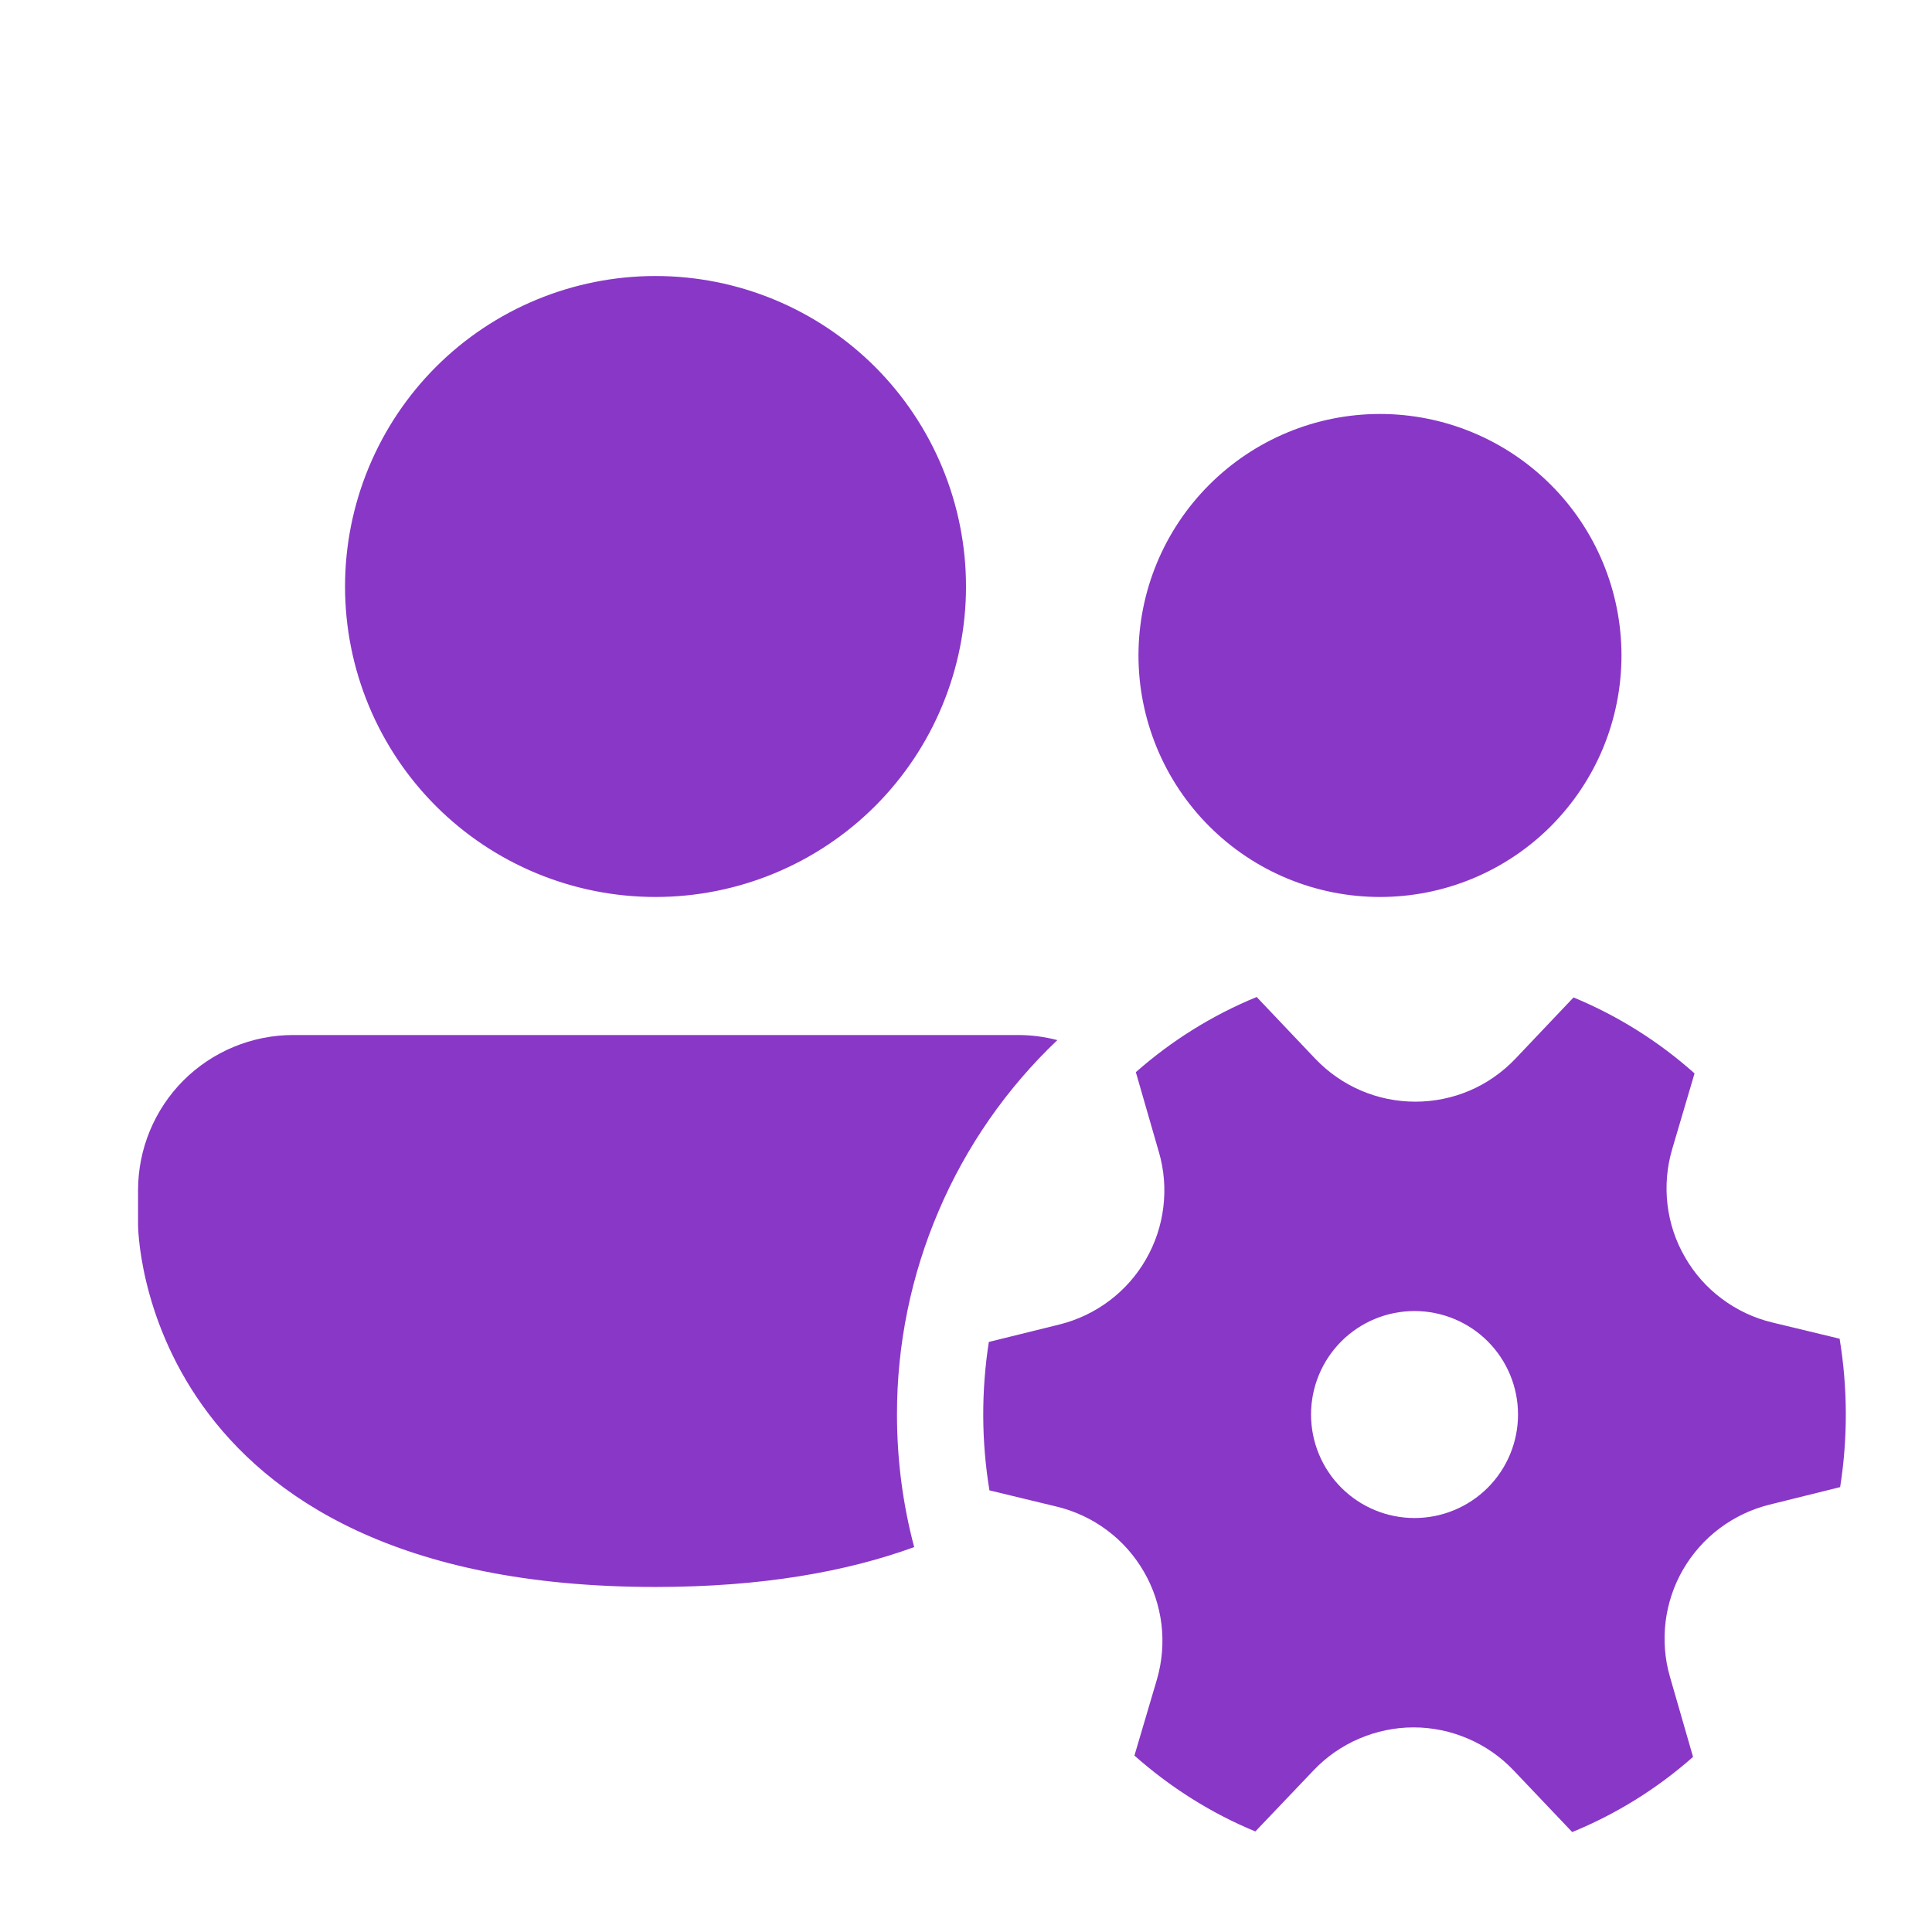 <svg width="22" height="22" viewBox="0 0 22 22" fill="none" xmlns="http://www.w3.org/2000/svg">
<path d="M7.464 10.214C8.402 10.214 9.301 9.842 9.965 9.179C10.628 8.516 11 7.616 11 6.679C11 5.741 10.628 4.842 9.965 4.178C9.301 3.515 8.402 3.143 7.464 3.143C6.527 3.143 5.627 3.515 4.964 4.178C4.301 4.842 3.929 5.741 3.929 6.679C3.929 7.616 4.301 8.516 4.964 9.179C5.627 9.842 6.527 10.214 7.464 10.214ZM18.464 7.464C18.464 7.825 18.393 8.183 18.255 8.517C18.117 8.85 17.914 9.153 17.659 9.409C17.404 9.664 17.1 9.867 16.767 10.005C16.433 10.143 16.076 10.214 15.714 10.214C15.353 10.214 14.996 10.143 14.662 10.005C14.328 9.867 14.025 9.664 13.77 9.409C13.514 9.153 13.312 8.85 13.174 8.517C13.036 8.183 12.964 7.825 12.964 7.464C12.964 6.735 13.254 6.035 13.77 5.52C14.286 5.004 14.985 4.714 15.714 4.714C16.444 4.714 17.143 5.004 17.659 5.52C18.175 6.035 18.464 6.735 18.464 7.464ZM1.572 13.554C1.572 13.085 1.758 12.635 2.089 12.303C2.421 11.972 2.871 11.786 3.339 11.786H11.589C11.745 11.786 11.896 11.806 12.04 11.844C11.462 12.393 11.002 13.055 10.689 13.788C10.375 14.521 10.213 15.31 10.214 16.107C10.214 16.63 10.282 17.136 10.41 17.617C9.644 17.896 8.679 18.071 7.464 18.071C1.572 18.071 1.572 13.946 1.572 13.946V13.554ZM13.197 13.12C13.256 13.323 13.273 13.536 13.247 13.746C13.222 13.956 13.154 14.159 13.048 14.342C12.943 14.525 12.801 14.685 12.632 14.812C12.463 14.939 12.27 15.031 12.065 15.082L11.26 15.281C11.173 15.841 11.175 16.412 11.267 16.971L12.033 17.156C12.24 17.206 12.435 17.297 12.606 17.425C12.777 17.552 12.919 17.713 13.026 17.898C13.133 18.082 13.2 18.286 13.226 18.498C13.251 18.709 13.233 18.924 13.173 19.128L12.918 19.991C13.325 20.352 13.79 20.647 14.295 20.855L14.958 20.159C15.104 20.005 15.281 19.882 15.477 19.798C15.673 19.714 15.884 19.67 16.097 19.67C16.31 19.67 16.52 19.714 16.716 19.798C16.912 19.882 17.089 20.005 17.235 20.159L17.903 20.862C18.407 20.656 18.872 20.366 19.279 20.006L19.016 19.094C18.957 18.891 18.941 18.678 18.966 18.469C18.992 18.259 19.059 18.056 19.165 17.873C19.271 17.691 19.412 17.531 19.581 17.404C19.75 17.277 19.943 17.185 20.148 17.134L20.954 16.934C21.042 16.374 21.04 15.803 20.948 15.244L20.18 15.059C19.973 15.009 19.779 14.918 19.608 14.79C19.437 14.663 19.294 14.502 19.188 14.317C19.081 14.133 19.013 13.929 18.988 13.717C18.963 13.506 18.981 13.291 19.041 13.087L19.296 12.223C18.888 11.859 18.423 11.567 17.918 11.358L17.256 12.056C17.109 12.21 16.933 12.334 16.737 12.418C16.541 12.502 16.33 12.545 16.117 12.545C15.903 12.545 15.693 12.502 15.497 12.418C15.301 12.334 15.124 12.21 14.977 12.056L14.31 11.353C13.807 11.559 13.342 11.849 12.934 12.209L13.197 13.121V13.12ZM16.107 17.286C15.795 17.286 15.495 17.162 15.274 16.941C15.053 16.72 14.929 16.42 14.929 16.107C14.929 15.795 15.053 15.495 15.274 15.274C15.495 15.053 15.795 14.929 16.107 14.929C16.42 14.929 16.72 15.053 16.941 15.274C17.162 15.495 17.286 15.795 17.286 16.107C17.286 16.42 17.162 16.72 16.941 16.941C16.72 17.162 16.42 17.286 16.107 17.286Z" fill="#8937C7"/>
</svg>
